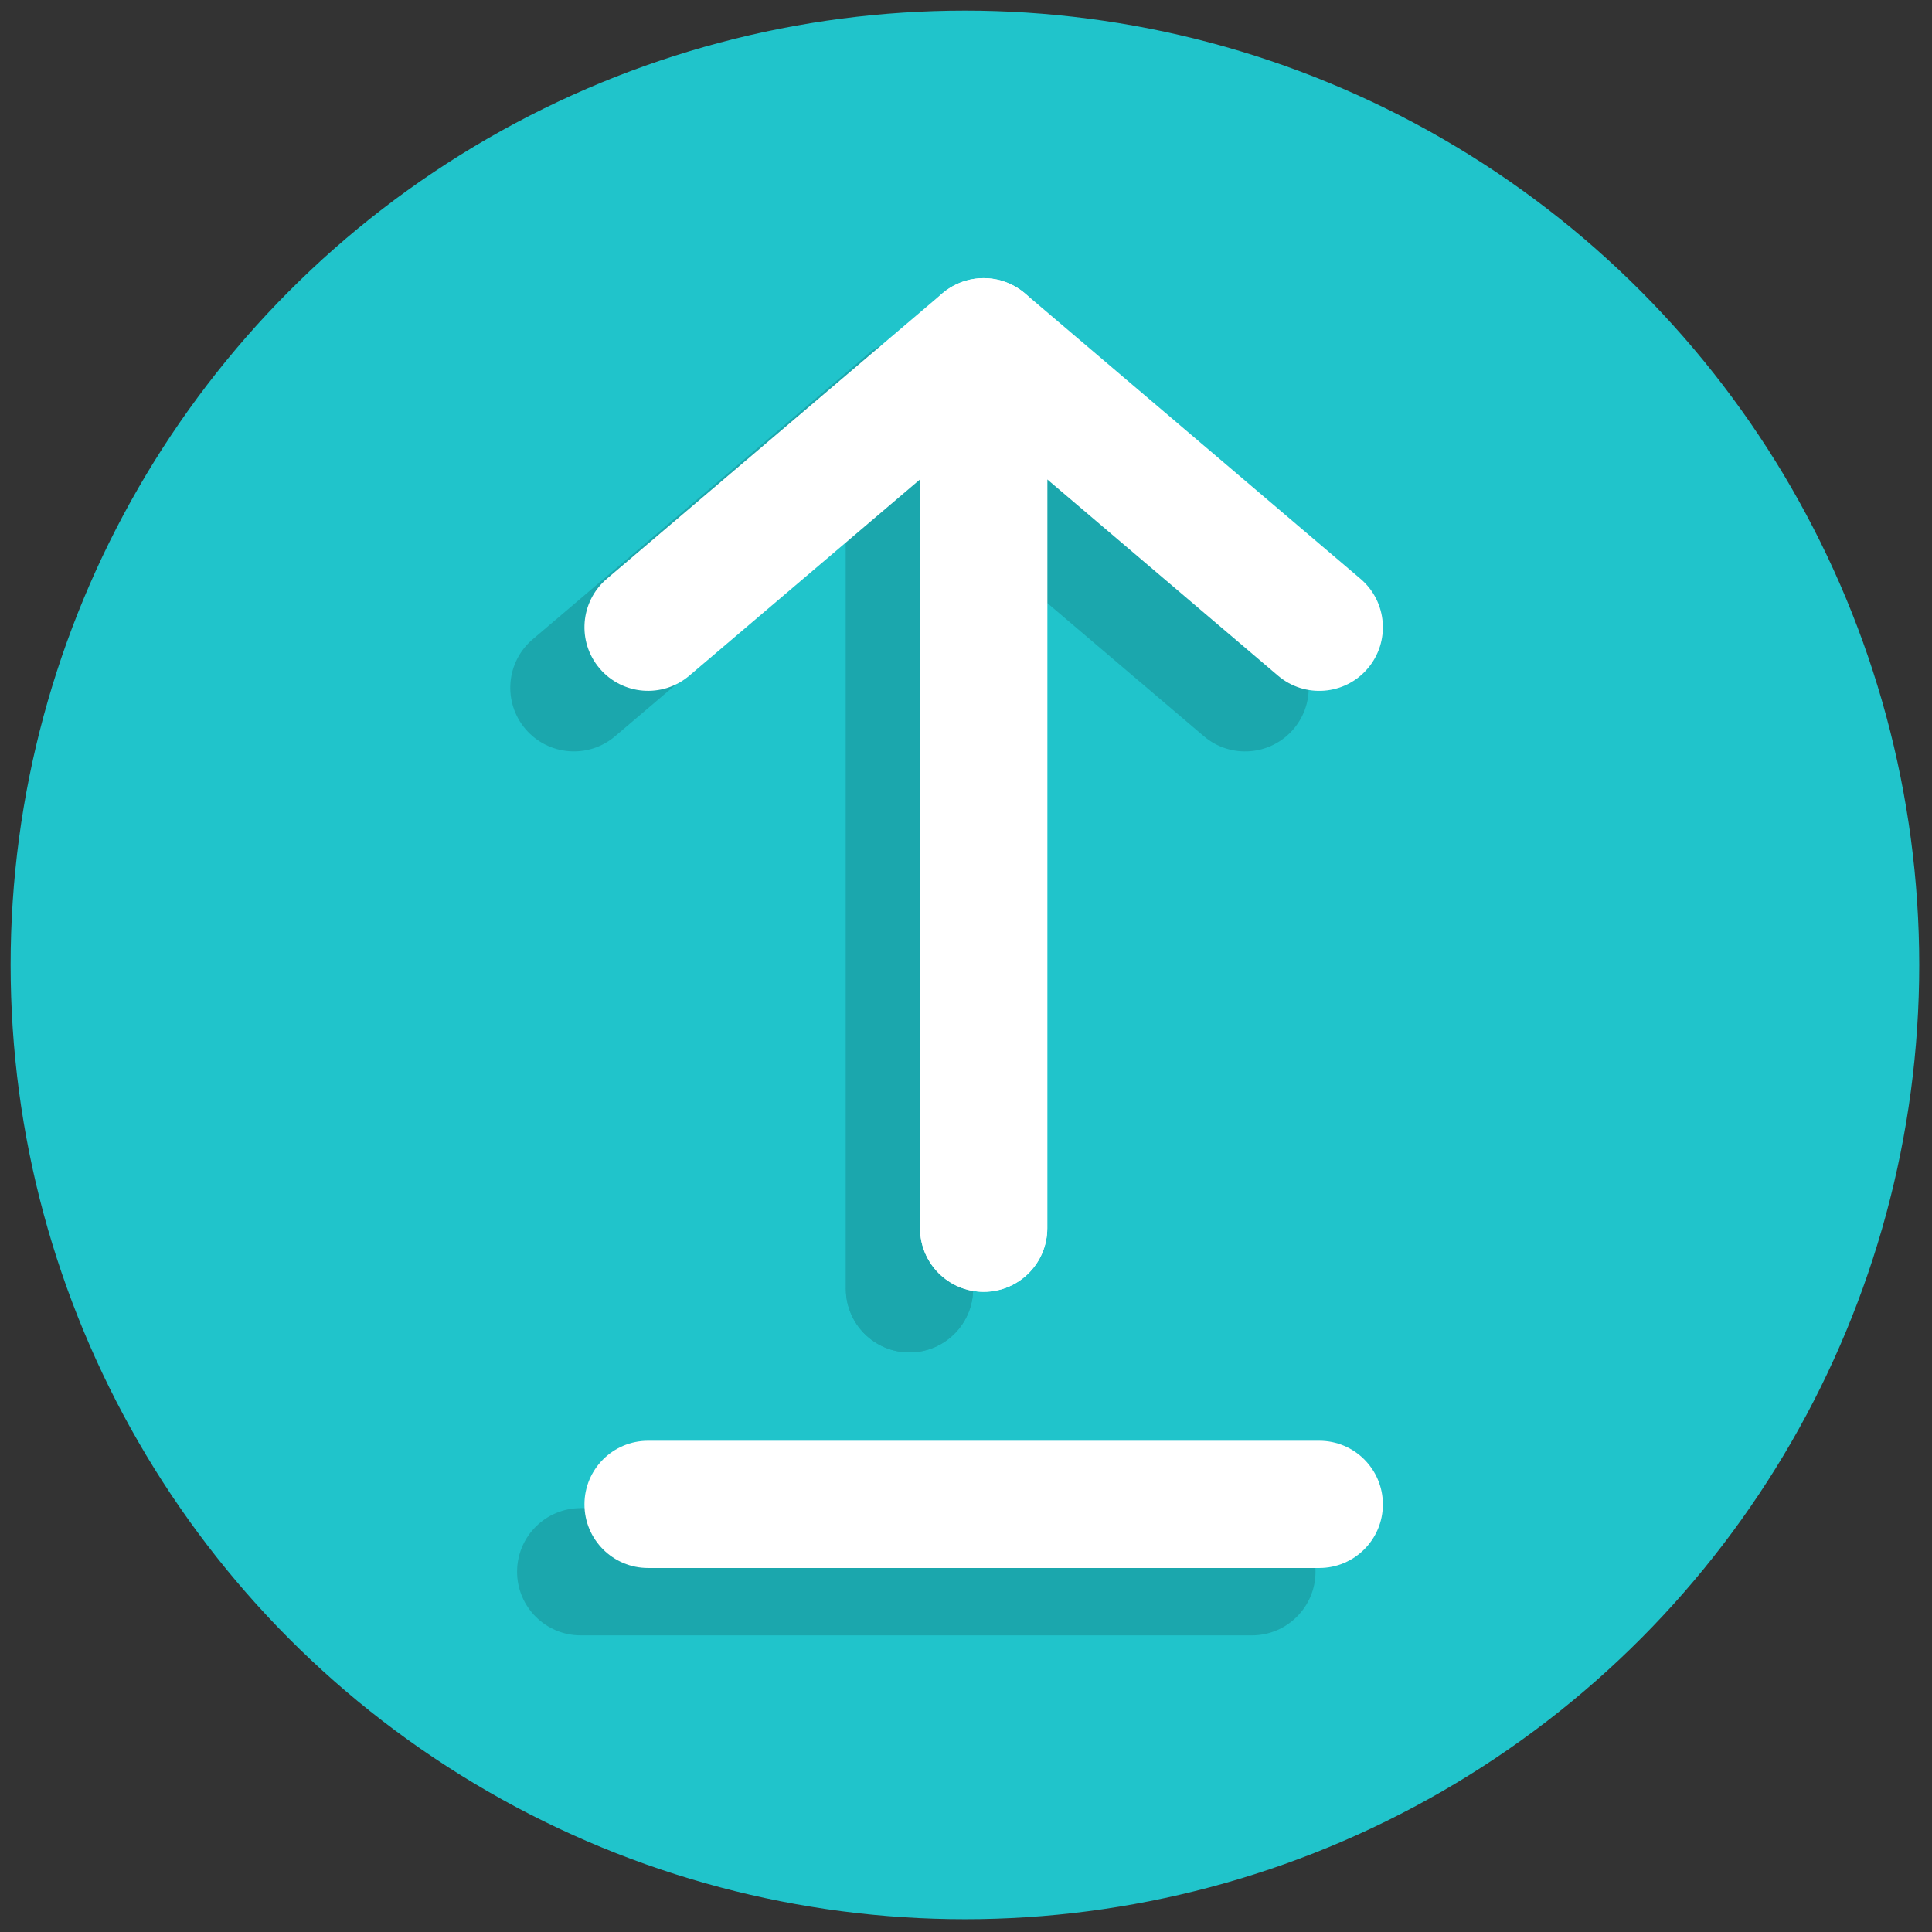 <svg xmlns="http://www.w3.org/2000/svg" xmlns:xlink="http://www.w3.org/1999/xlink" version="1.1" width="256" height="256" viewBox="0 0 256 256" xml:space="preserve">

<rect x="0" y="0" width="256" height="256" fill="#333333" stroke="none"/>

<defs>
</defs>
<g style="stroke: none; stroke-width: 0; stroke-dasharray: none; stroke-linecap: butt; stroke-linejoin: miter; stroke-miterlimit: 10; fill: none; fill-rule: nonzero; opacity: 1;" transform="translate(1.407 1.407) scale(2.81 2.81)" >
	<circle cx="45" cy="45" r="45" style="stroke: none; stroke-width: 1; stroke-dasharray: none; stroke-linecap: butt; stroke-linejoin: miter; stroke-miterlimit: 10; fill: rgb(32,196,203); fill-rule: nonzero; opacity: 1;" transform="  matrix(1 0 0 1 0 0) "/>
	<line x1="-15.825" y1="0" x2="15.825" y2="0" style="stroke: none; stroke-width: 1; stroke-dasharray: none; stroke-linecap: butt; stroke-linejoin: miter; stroke-miterlimit: 10; fill: rgb(27,167,173); fill-rule: nonzero; opacity: 1;" transform=" matrix(1 0 0 1 0 0) "/>
	<path d="M 58.532 76.614 h -31.65 c -1.657 0 -3 -1.343 -3 -3 s 1.343 -3 3 -3 h 31.65 c 1.657 0 3 1.343 3 3 S 60.189 76.614 58.532 76.614 z" style="stroke: none; stroke-width: 1; stroke-dasharray: none; stroke-linecap: butt; stroke-linejoin: miter; stroke-miterlimit: 10; fill: rgb(27,167,173); fill-rule: nonzero; opacity: 1;" transform=" matrix(1 0 0 1 0 0) " stroke-linecap="round" />
	<path d="M 61.709 73.438 h -31.65 c -1.657 0 -3 -1.343 -3 -3 s 1.343 -3 3 -3 h 31.65 c 1.657 0 3 1.343 3 3 S 63.366 73.438 61.709 73.438 z" style="stroke: none; stroke-width: 1; stroke-dasharray: none; stroke-linecap: butt; stroke-linejoin: miter; stroke-miterlimit: 10; fill: rgb(255,255,255); fill-rule: nonzero; opacity: 1;" transform=" matrix(1 0 0 1 0 0) " stroke-linecap="round" />
	<path d="M 42.386 63.271 c -1.657 0 -3 -1.343 -3 -3 V 24.96 l -10.881 9.256 c -1.263 1.074 -3.155 0.921 -4.229 -0.341 c -1.073 -1.262 -0.921 -3.155 0.341 -4.229 l 15.825 -13.462 c 0.891 -0.758 2.142 -0.929 3.203 -0.438 c 1.062 0.491 1.741 1.554 1.741 2.723 v 41.801 C 45.386 61.928 44.042 63.271 42.386 63.271 z" style="stroke: none; stroke-width: 1; stroke-dasharray: none; stroke-linecap: butt; stroke-linejoin: miter; stroke-miterlimit: 10; fill: rgb(27,167,173); fill-rule: nonzero; opacity: 1;" transform=" matrix(1 0 0 1 0 0) " stroke-linecap="round" />
	<path d="M 42.386 63.271 c -1.657 0 -3 -1.343 -3 -3 V 18.47 c 0 -1.169 0.68 -2.232 1.741 -2.723 c 1.061 -0.491 2.312 -0.32 3.203 0.438 l 15.825 13.462 c 1.263 1.074 1.415 2.967 0.342 4.229 c -1.075 1.263 -2.968 1.414 -4.229 0.341 L 45.386 24.96 v 35.31 C 45.386 61.928 44.042 63.271 42.386 63.271 z" style="stroke: none; stroke-width: 1; stroke-dasharray: none; stroke-linecap: butt; stroke-linejoin: miter; stroke-miterlimit: 10; fill: rgb(27,167,173); fill-rule: nonzero; opacity: 1;" transform=" matrix(1 0 0 1 0 0) " stroke-linecap="round" />
	<path d="M 45.884 60.415 c -1.657 0 -3 -1.343 -3 -3 v -35.31 l -10.881 9.256 c -1.262 1.072 -3.155 0.921 -4.229 -0.341 c -1.073 -1.262 -0.921 -3.155 0.341 -4.229 L 43.94 13.33 c 0.891 -0.758 2.14 -0.929 3.203 -0.438 c 1.062 0.491 1.741 1.554 1.741 2.723 v 41.8 C 48.884 59.072 47.541 60.415 45.884 60.415 z" style="stroke: none; stroke-width: 1; stroke-dasharray: none; stroke-linecap: butt; stroke-linejoin: miter; stroke-miterlimit: 10; fill: rgb(255,255,255); fill-rule: nonzero; opacity: 1;" transform=" matrix(1 0 0 1 0 0) " stroke-linecap="round" />
	<path d="M 45.884 60.415 c -1.657 0 -3 -1.343 -3 -3 v -41.8 c 0 -1.169 0.68 -2.232 1.741 -2.723 c 1.062 -0.489 2.312 -0.32 3.202 0.438 l 15.825 13.462 c 1.263 1.074 1.415 2.967 0.342 4.229 c -1.074 1.263 -2.968 1.414 -4.229 0.341 l -10.882 -9.256 v 35.31 C 48.884 59.072 47.541 60.415 45.884 60.415 z" style="stroke: none; stroke-width: 1; stroke-dasharray: none; stroke-linecap: butt; stroke-linejoin: miter; stroke-miterlimit: 10; fill: rgb(255,255,255); fill-rule: nonzero; opacity: 1;" transform=" matrix(1 0 0 1 0 0) " stroke-linecap="round" />
</g>
</svg>